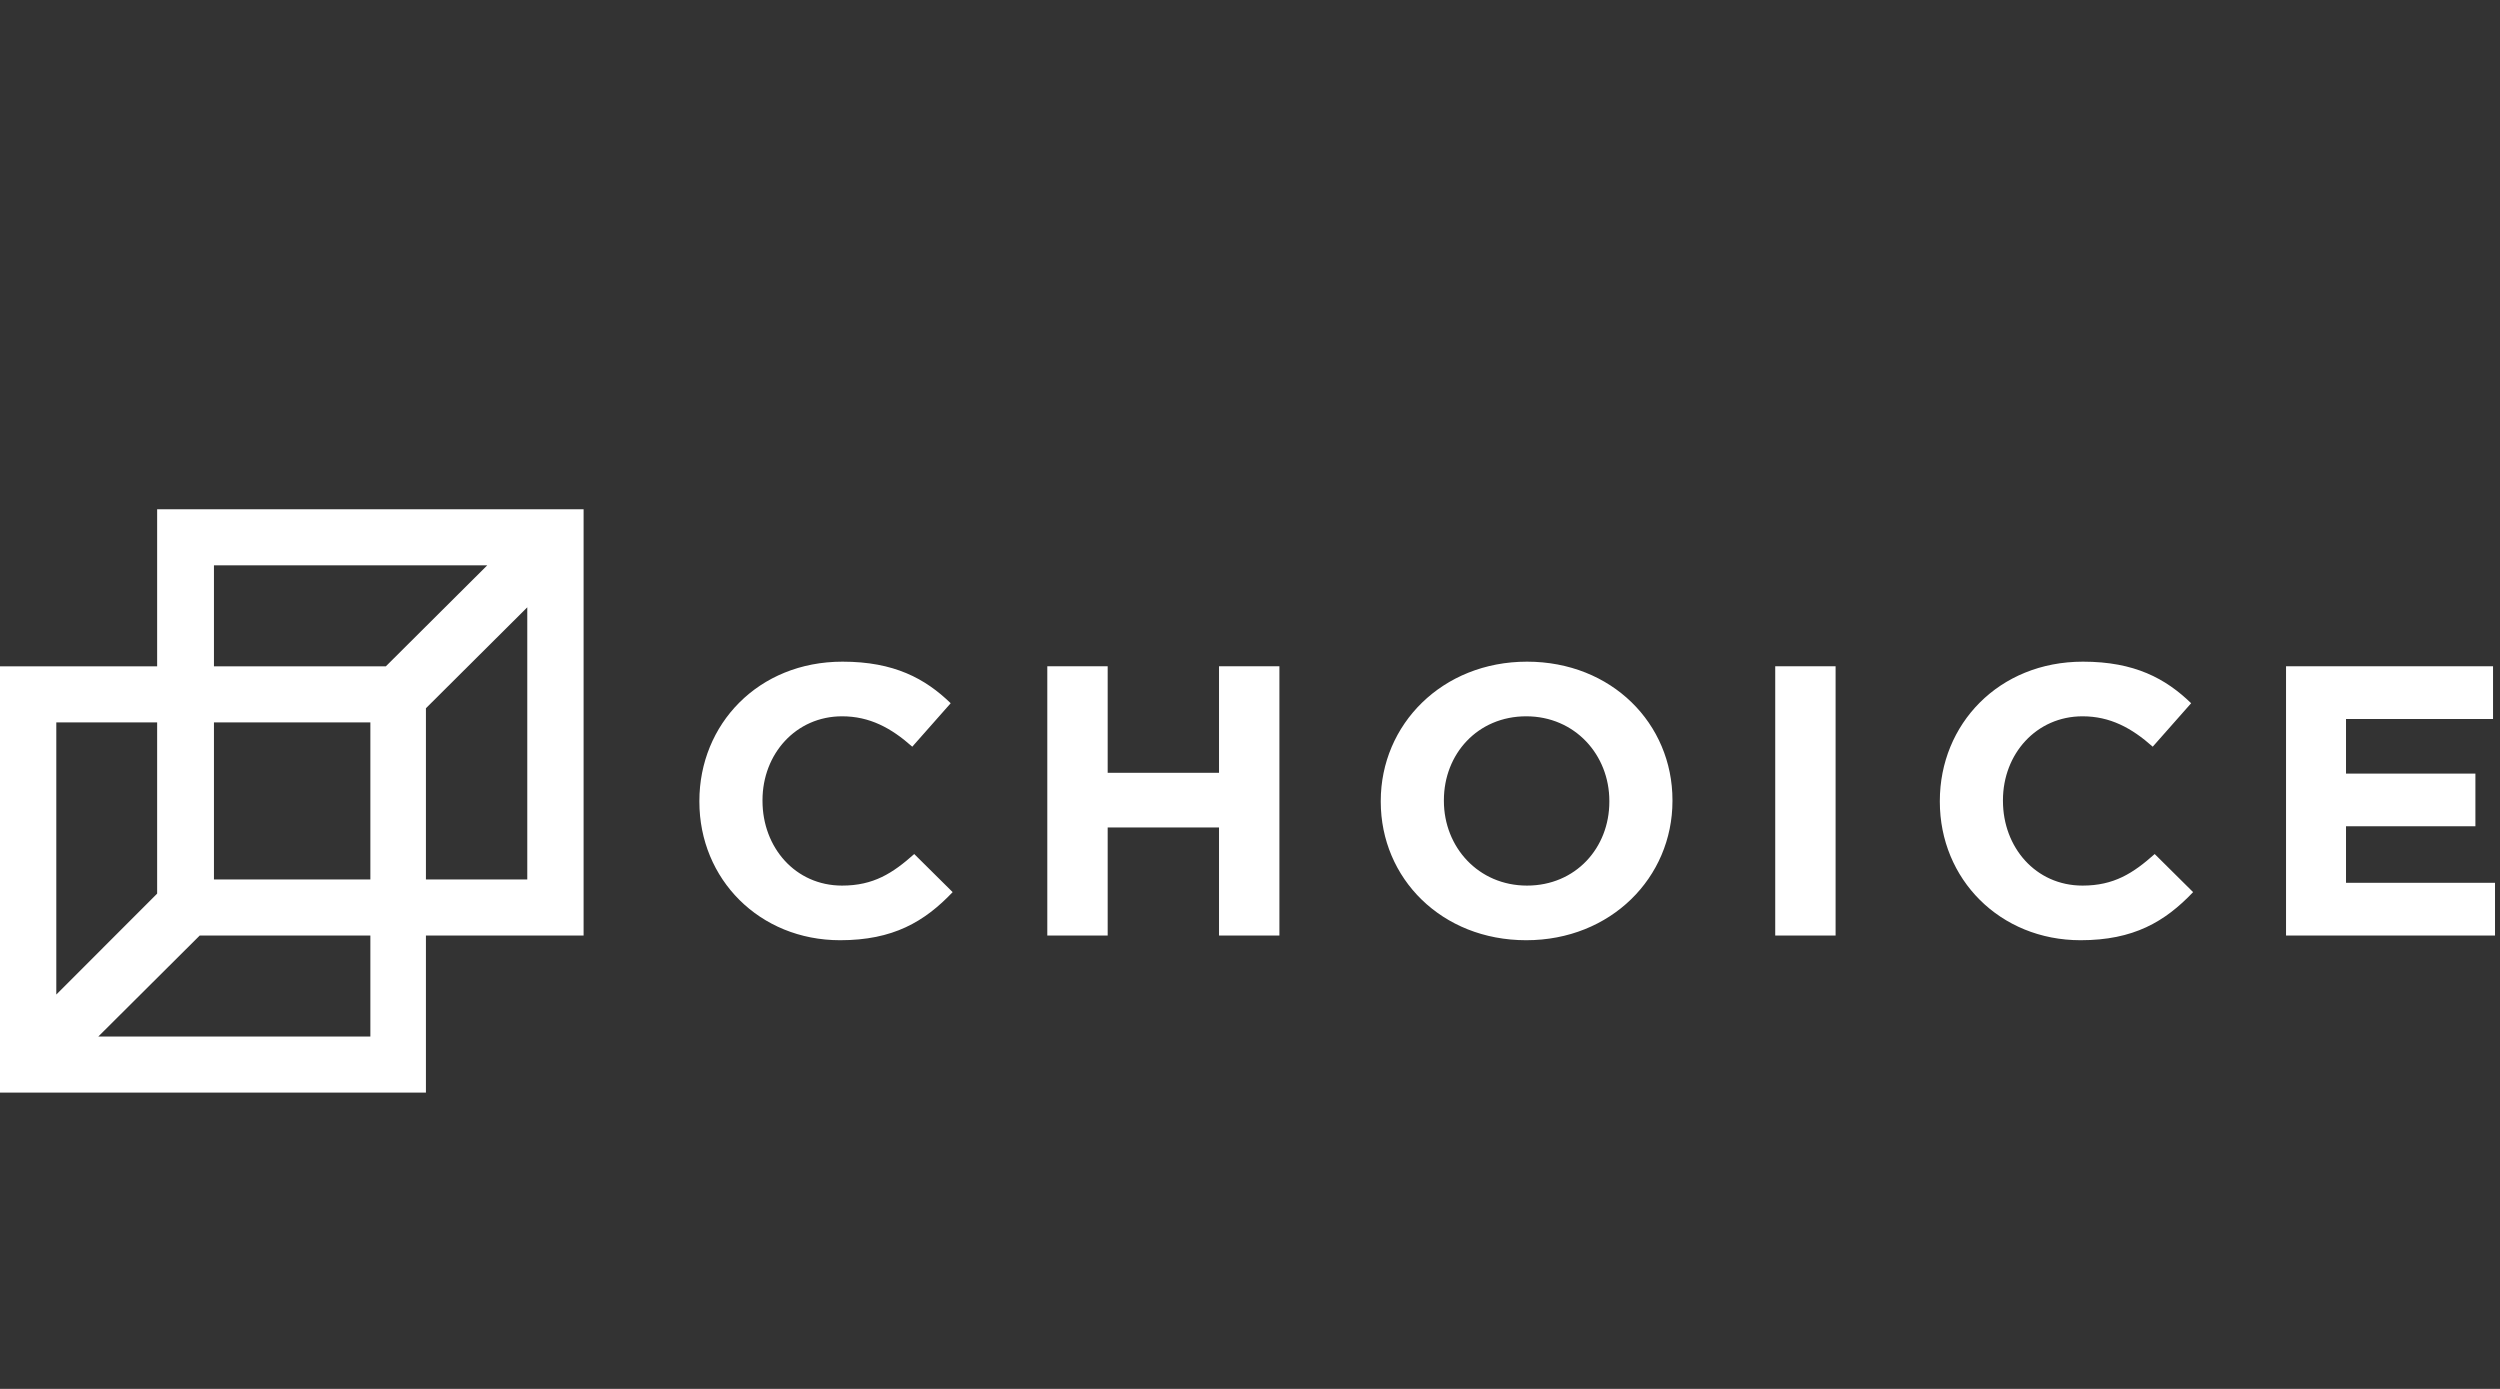 <svg width="270px" height="150px" viewBox="0 0 270 150" xmlns="http://www.w3.org/2000/svg">
<rect x="0" y="0" width="270" height="150" fill="#333333" stroke="none"/>
<g stroke="none" fill="none" fill-rule="evenodd">
<g fill="#FFFFFF">
<g transform="translate(0, 55)">
<path d="M75.533,31.585 L75.533,31.502 C75.533,23.233 81.884,16.46 90.989,16.46 C96.577,16.46 99.923,18.289 102.675,20.948 L98.526,25.643 C96.239,23.607 93.91,22.361 90.946,22.361 C85.95,22.361 82.35,26.433 82.35,31.419 L82.35,31.502 C82.35,36.489 85.865,40.644 90.946,40.644 C94.333,40.644 96.408,39.314 98.737,37.236 L102.887,41.35 C99.838,44.55 96.451,46.544 90.735,46.544 C82.012,46.544 75.533,39.937 75.533,31.585 Z M113.108,16.959 L119.629,16.959 L119.629,28.465 L131.654,28.465 L131.654,16.959 L138.176,16.959 L138.176,46.036 L131.654,46.036 L131.654,34.364 L119.629,34.364 L119.629,46.036 L113.108,46.036 L113.108,16.959 Z M149.122,31.585 L149.122,31.502 C149.122,23.233 155.77,16.46 164.917,16.46 C174.063,16.46 180.626,23.15 180.626,31.419 L180.626,31.502 C180.626,39.771 173.978,46.544 164.832,46.544 C155.686,46.544 149.122,39.855 149.122,31.585 Z M173.809,31.585 L173.809,31.502 C173.809,26.517 170.083,22.361 164.832,22.361 C159.582,22.361 155.94,26.433 155.94,31.419 L155.94,31.502 C155.94,36.489 159.666,40.644 164.917,40.644 C170.168,40.644 173.809,36.572 173.809,31.585 Z M191.724,46.036 L191.724,16.959 L198.244,16.959 L198.244,46.036 L191.724,46.036 Z M209.502,31.585 L209.502,31.502 C209.502,23.233 215.854,16.46 224.958,16.46 C230.547,16.46 233.892,18.289 236.644,20.948 L232.495,25.643 C230.208,23.607 227.879,22.361 224.915,22.361 C219.919,22.361 216.319,26.433 216.319,31.419 L216.319,31.502 C216.319,36.489 219.834,40.644 224.915,40.644 C228.302,40.644 230.378,39.314 232.707,37.236 L236.856,41.35 C233.808,44.55 230.42,46.544 224.703,46.544 C215.981,46.544 209.502,39.937 209.502,31.585 Z M246.892,16.959 L269.248,16.959 L269.248,22.65 L253.369,22.65 L253.369,28.549 L267.344,28.549 L267.344,34.239 L253.369,34.239 L253.369,40.345 L269.461,40.345 L269.461,46.036 L246.892,46.036 L246.892,16.959 Z" id="text"></path>
<path d="M16.971,0 L16.971,16.962 L0,16.962 L0,63 L46,63 L46,46.038 L63.028,46.038 L63.028,0 L16.971,0 Z M23.107,6.058 L52.621,6.058 L41.672,16.962 L23.107,16.962 L23.107,6.058 Z M46,21.491 L56.946,10.59 L56.946,39.981 L46,39.981 L46,21.491 Z M23.107,39.981 L40,39.981 L40,23.019 L23.107,23.019 L23.107,39.981 Z M6.081,23.019 L16.971,23.019 L16.971,41.509 L6.081,52.411 L6.081,23.019 Z M21.57,46.038 L40,46.038 L40,56.942 L10.621,56.942 L21.57,46.038 Z" id="mark"></path>
</g>
</g>
</g>
</svg>

